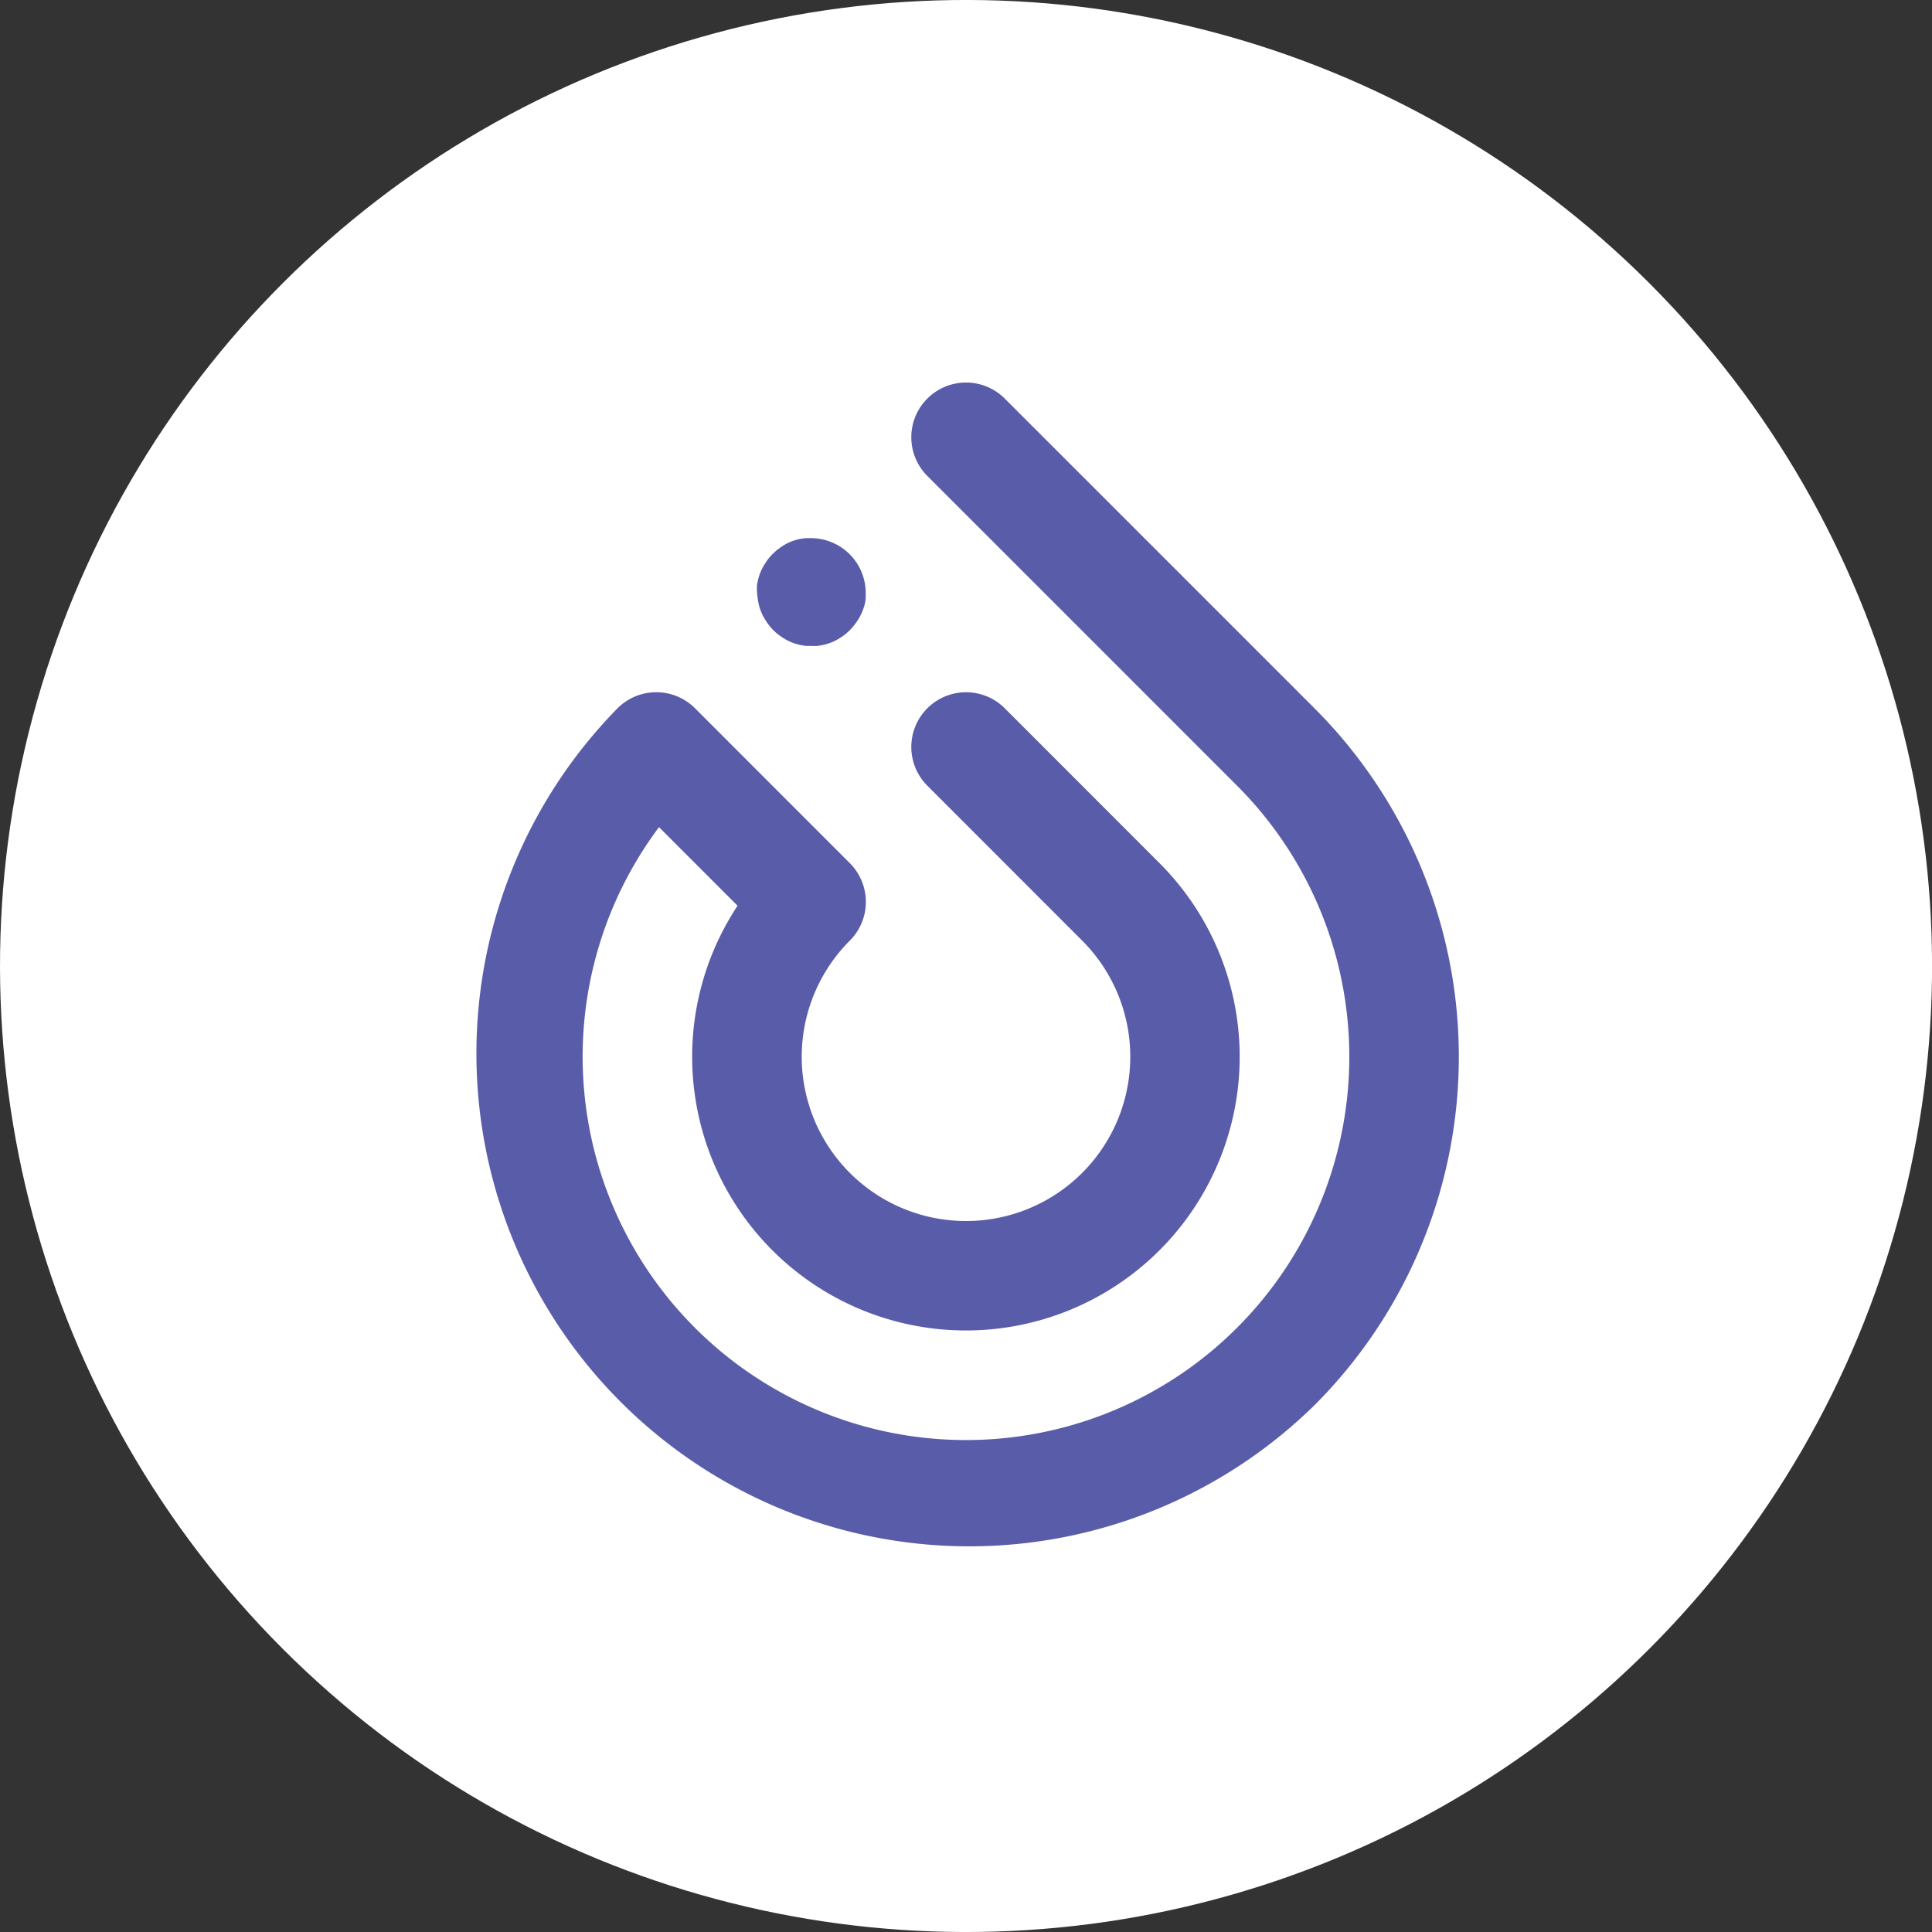 <svg xmlns="http://www.w3.org/2000/svg" viewBox="0 0 214.4 214.4"><rect x="0" y="0" width="214.4" height="214.4" fill="#333333" stroke="none"/><defs><style>.cls-1{fill:#fff;}.cls-2{fill:#595ca9;}</style></defs><g id="Layer_2" data-name="Layer 2"><g id="Ebene_1" data-name="Ebene 1"><circle class="cls-1" cx="107.2" cy="107.2" r="107.2" transform="translate(-44.4 107.2) rotate(-45)"/><path class="cls-2" d="M84,65.12q0-.3.09-.6a5.26,5.26,0,0,1,.35-1.13,5.87,5.87,0,0,1,.56-1,3.91,3.91,0,0,1,.35-.48,4.18,4.18,0,0,1,.4-.44l.44-.41.48-.35a5.87,5.87,0,0,1,1-.56,6.53,6.53,0,0,1,1.14-.35l.59-.08c.2,0,.4,0,.6,0a6.09,6.09,0,0,1,6.07,6.08q0,.3,0,.6a5.58,5.58,0,0,1-.09.59A6.49,6.49,0,0,1,95.63,68a5.79,5.79,0,0,1-.56,1,7.23,7.23,0,0,1-.76.93c-.14.14-.29.27-.44.4a4.21,4.21,0,0,1-.48.35,6.23,6.23,0,0,1-1,.56,6.53,6.53,0,0,1-1.14.35,5.58,5.58,0,0,1-.59.09,5.83,5.83,0,0,1-.59,0q-.3,0-.6,0a5.58,5.58,0,0,1-.59-.09,6.53,6.53,0,0,1-1.14-.35,5.87,5.87,0,0,1-1-.56c-.16-.11-.32-.22-.48-.35s-.3-.26-.44-.4a4.28,4.28,0,0,1-.4-.45,3.27,3.27,0,0,1-.35-.48,5.79,5.79,0,0,1-.56-1,5.17,5.17,0,0,1-.35-1.14,5.58,5.58,0,0,1-.09-.59A5.92,5.92,0,0,1,84,65.12Z"/><path class="cls-2" d="M145.87,155.94A54.69,54.69,0,0,1,68.53,78.6a6.08,6.08,0,0,1,8.6,0L94.31,95.79a6.08,6.08,0,0,1,0,8.59,18.23,18.23,0,1,0,25.78,0L102.91,87.19a6.07,6.07,0,0,1,8.59-8.59l17.18,17.19a30.38,30.38,0,1,1-46.83,4.72l-8.72-8.72a42.54,42.54,0,1,0,64.15-4.6L102.91,52.82a6.07,6.07,0,0,1,8.59-8.59L145.87,78.6a54.68,54.68,0,0,1,0,77.34Z"/></g></g></svg>
